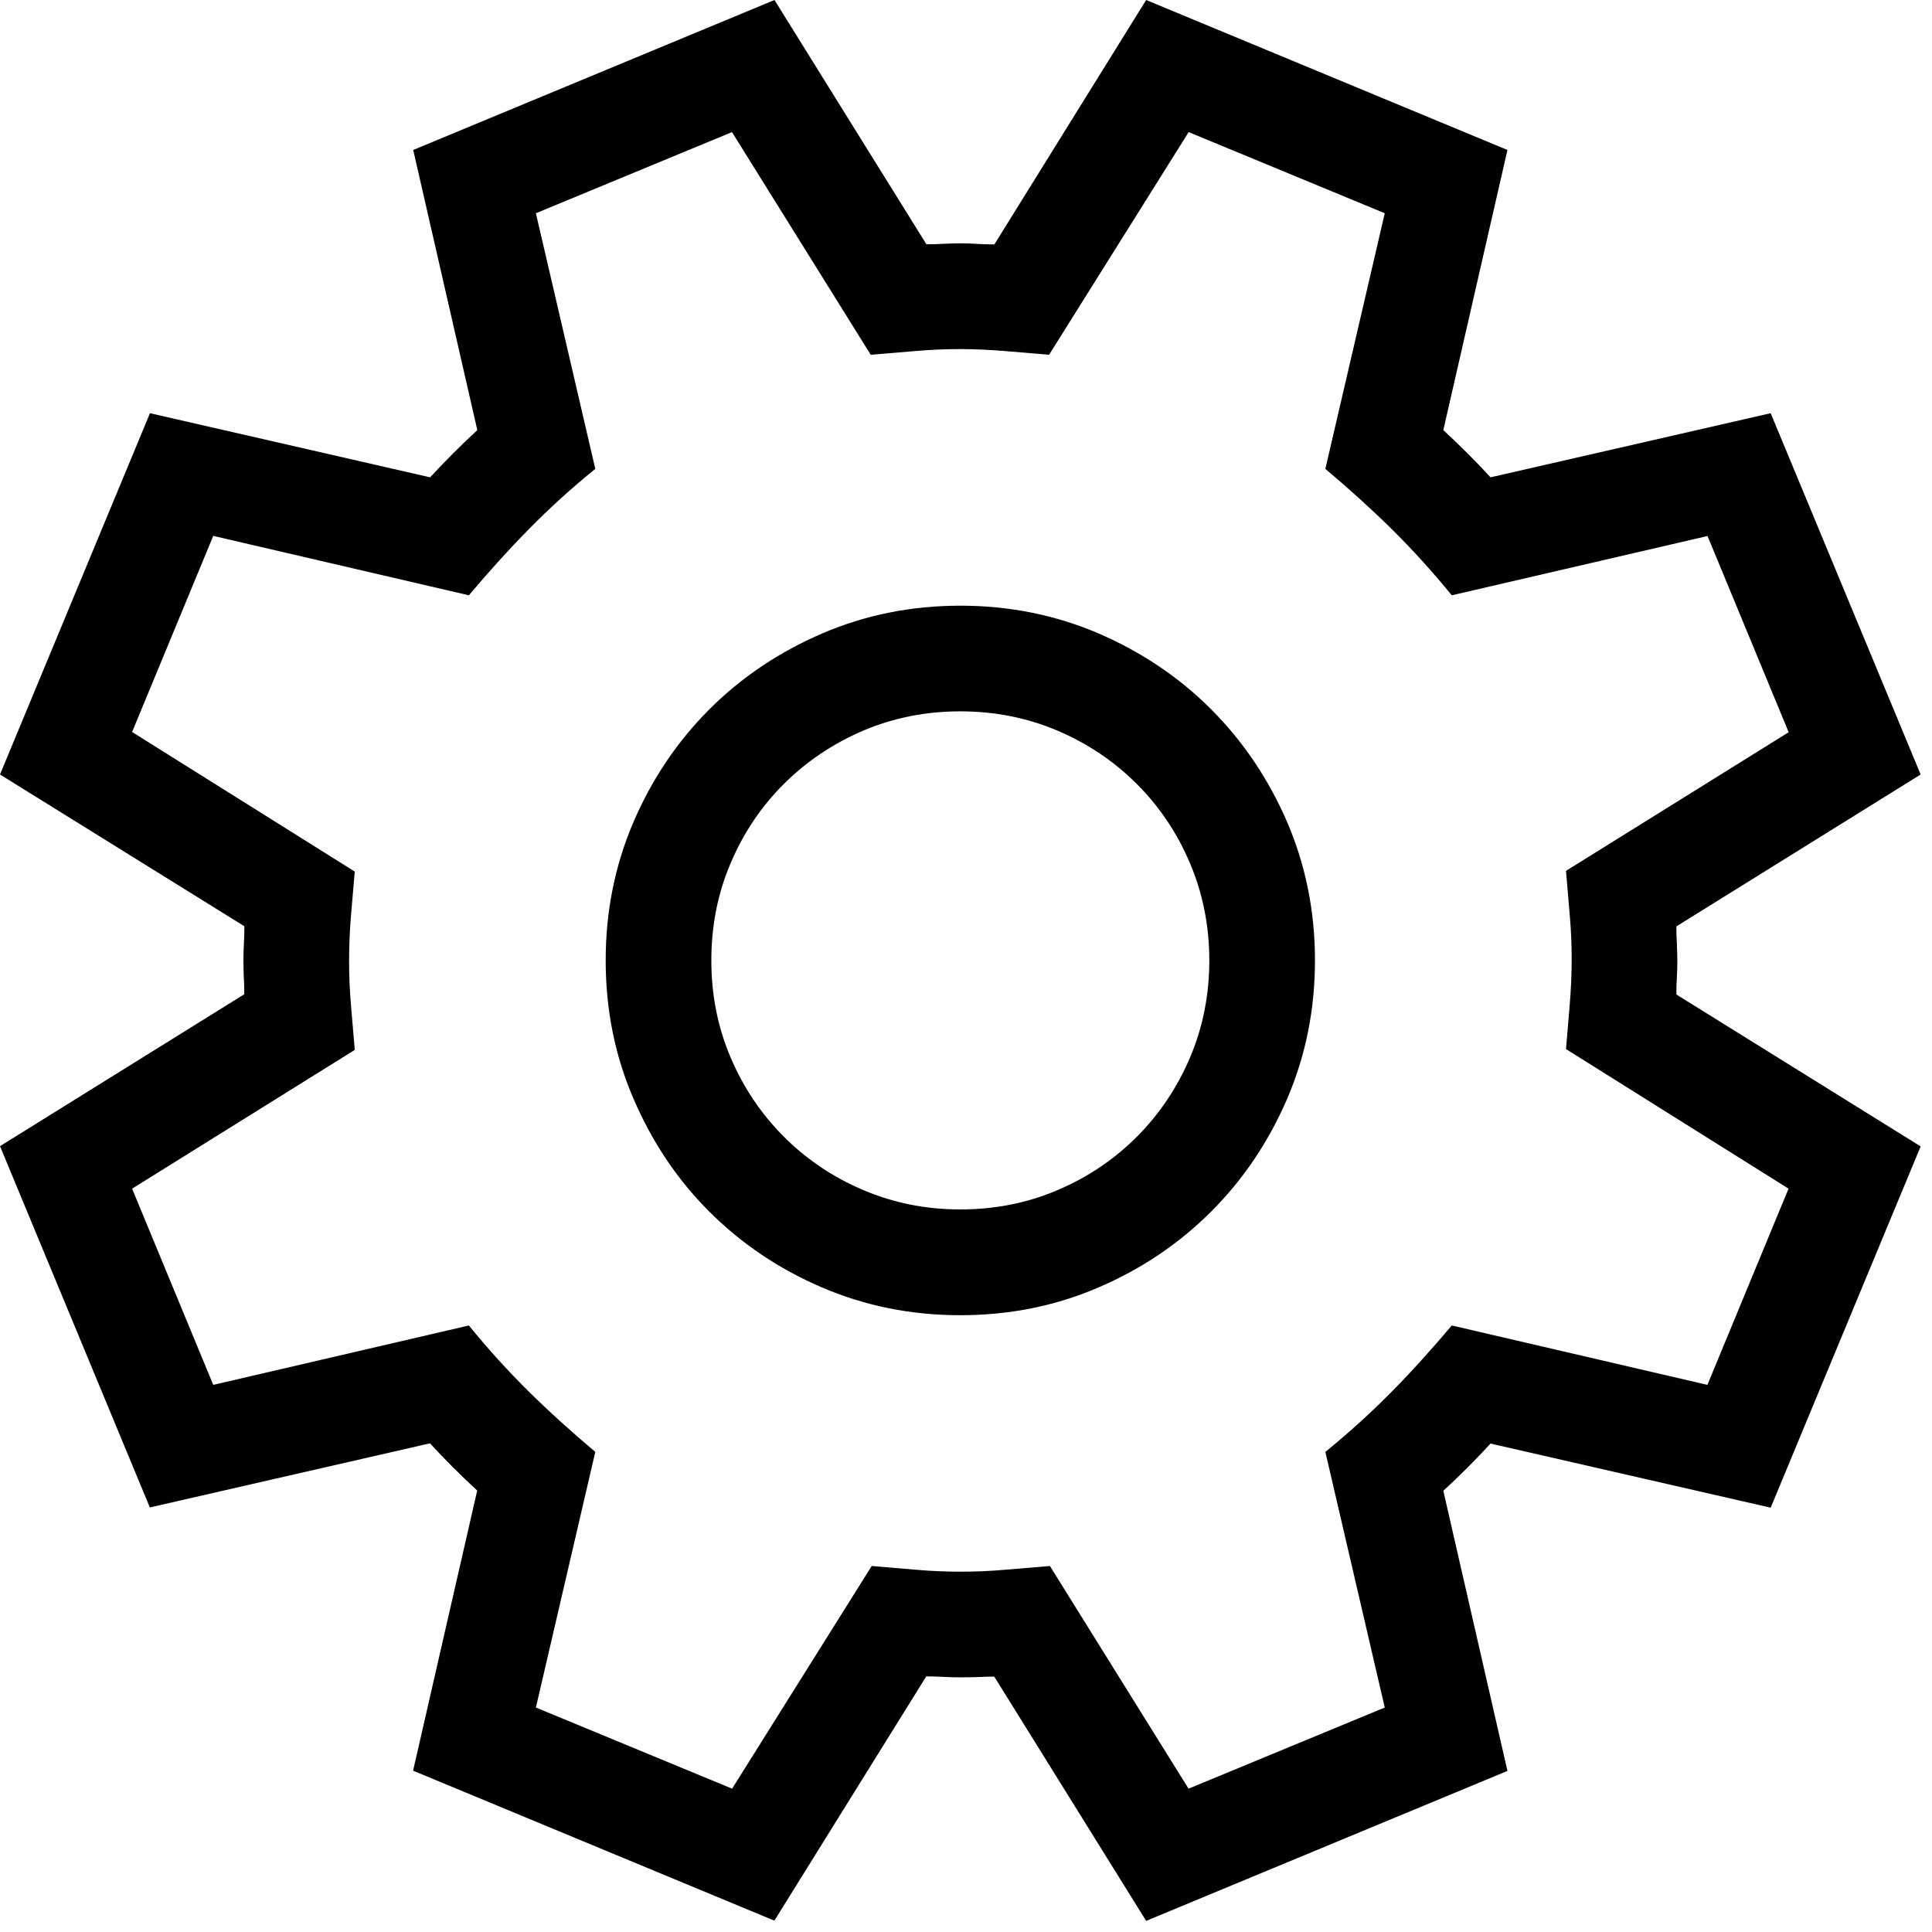 <svg version="1.1" xmlns="http://www.w3.org/2000/svg" xmlns:xlink="http://www.w3.org/1999/xlink"  xml:space="preserve"
     x="0px" y="0px" width="16px" height="16px" viewBox="0 0 16 16" fill="rgba(0,0,0,1)">

<path d="M13.883,7.672c0,0.047,0.001,0.094,0.004,0.141c0.002,0.047,0.004,0.094,0.004,0.141s-0.001,0.094-0.004,0.141
	c-0.003,0.047-0.004,0.094-0.004,0.141l2.023,1.258l-1.242,2.992l-2.32-0.531c-0.125,0.136-0.255,0.266-0.391,0.391l0.531,2.32
	l-2.992,1.242l-1.258-2.023c-0.047,0-0.094,0.001-0.141,0.004C8.047,13.89,8,13.891,7.953,13.891s-0.094-0.001-0.141-0.004
	c-0.047-0.002-0.094-0.004-0.141-0.004l-1.258,2.023l-2.992-1.242l0.531-2.32c-0.136-0.125-0.266-0.255-0.391-0.391l-2.32,0.531
	L0,9.492l2.023-1.258c0-0.047-0.001-0.094-0.004-0.141C2.017,8.047,2.016,8,2.016,7.953S2.017,7.859,2.02,7.812
	c0.002-0.047,0.004-0.094,0.004-0.141L0,6.414l1.242-2.992l2.32,0.531c0.125-0.135,0.255-0.266,0.391-0.391l-0.531-2.32L6.414,0
	l1.258,2.023c0.047,0,0.094-0.001,0.141-0.004c0.047-0.002,0.094-0.004,0.141-0.004S8.047,2.017,8.094,2.02
	c0.047,0.003,0.094,0.004,0.141,0.004L9.492,0l2.992,1.242l-0.531,2.32c0.135,0.125,0.266,0.255,0.391,0.391l2.32-0.531l1.242,2.992
	L13.883,7.672z M12.969,8.688c0.01-0.125,0.021-0.249,0.031-0.371c0.01-0.122,0.016-0.246,0.016-0.371
	c0-0.12-0.005-0.242-0.016-0.367c-0.011-0.125-0.021-0.247-0.031-0.367l1.844-1.148l-0.672-1.625L12.023,4.93
	c-0.162-0.198-0.327-0.38-0.496-0.547c-0.169-0.167-0.353-0.333-0.551-0.5l0.492-2.117L9.844,1.094L8.688,2.938
	c-0.12-0.01-0.242-0.021-0.367-0.031c-0.125-0.01-0.248-0.016-0.367-0.016c-0.125,0-0.249,0.005-0.371,0.016
	C7.459,2.917,7.336,2.927,7.211,2.938L6.062,1.094L4.438,1.766L4.93,3.883C4.731,4.044,4.549,4.21,4.383,4.379
	c-0.167,0.169-0.333,0.353-0.5,0.551L1.766,4.438L1.094,6.062l1.844,1.156C2.927,7.344,2.917,7.468,2.906,7.59
	C2.896,7.712,2.891,7.836,2.891,7.961c0,0.12,0.005,0.242,0.016,0.367c0.01,0.125,0.021,0.248,0.031,0.367L1.094,9.844l0.672,1.625
	l2.117-0.492c0.161,0.198,0.327,0.38,0.496,0.547c0.169,0.167,0.353,0.333,0.551,0.5l-0.492,2.117l1.625,0.672l1.156-1.844
	C7.338,12.979,7.461,12.99,7.586,13c0.125,0.011,0.247,0.016,0.367,0.016c0.125,0,0.249-0.005,0.371-0.016
	c0.122-0.01,0.246-0.021,0.371-0.031l1.148,1.844l1.625-0.672l-0.492-2.117c0.198-0.161,0.38-0.327,0.547-0.496
	c0.167-0.169,0.333-0.353,0.5-0.551l2.117,0.492l0.672-1.625L12.969,8.688z M7.953,5.016c0.406,0,0.788,0.077,1.145,0.23
	C9.454,5.4,9.766,5.609,10.031,5.875s0.475,0.577,0.629,0.934c0.153,0.357,0.23,0.738,0.23,1.145s-0.077,0.788-0.23,1.145
	c-0.154,0.357-0.363,0.668-0.629,0.934s-0.577,0.476-0.934,0.629c-0.357,0.154-0.738,0.23-1.145,0.23s-0.788-0.077-1.145-0.23
	c-0.357-0.153-0.668-0.363-0.934-0.629S5.399,9.455,5.246,9.098c-0.154-0.356-0.23-0.738-0.23-1.145s0.077-0.788,0.23-1.145
	c0.153-0.356,0.363-0.668,0.629-0.934S6.452,5.4,6.809,5.246C7.165,5.093,7.547,5.016,7.953,5.016z M7.953,10.016
	c0.286,0,0.555-0.053,0.805-0.16c0.25-0.106,0.469-0.254,0.656-0.441s0.334-0.406,0.441-0.656c0.106-0.25,0.16-0.518,0.16-0.805
	c0-0.286-0.054-0.555-0.16-0.805C9.749,6.898,9.602,6.68,9.414,6.492S9.008,6.158,8.758,6.051c-0.25-0.106-0.519-0.16-0.805-0.16
	c-0.287,0-0.555,0.054-0.805,0.16C6.898,6.158,6.68,6.305,6.492,6.492S6.157,6.898,6.051,7.148c-0.107,0.25-0.16,0.519-0.16,0.805
	c0,0.287,0.053,0.555,0.16,0.805c0.106,0.25,0.254,0.469,0.441,0.656s0.406,0.335,0.656,0.441
	C7.398,9.962,7.667,10.016,7.953,10.016z"/>
</svg>
